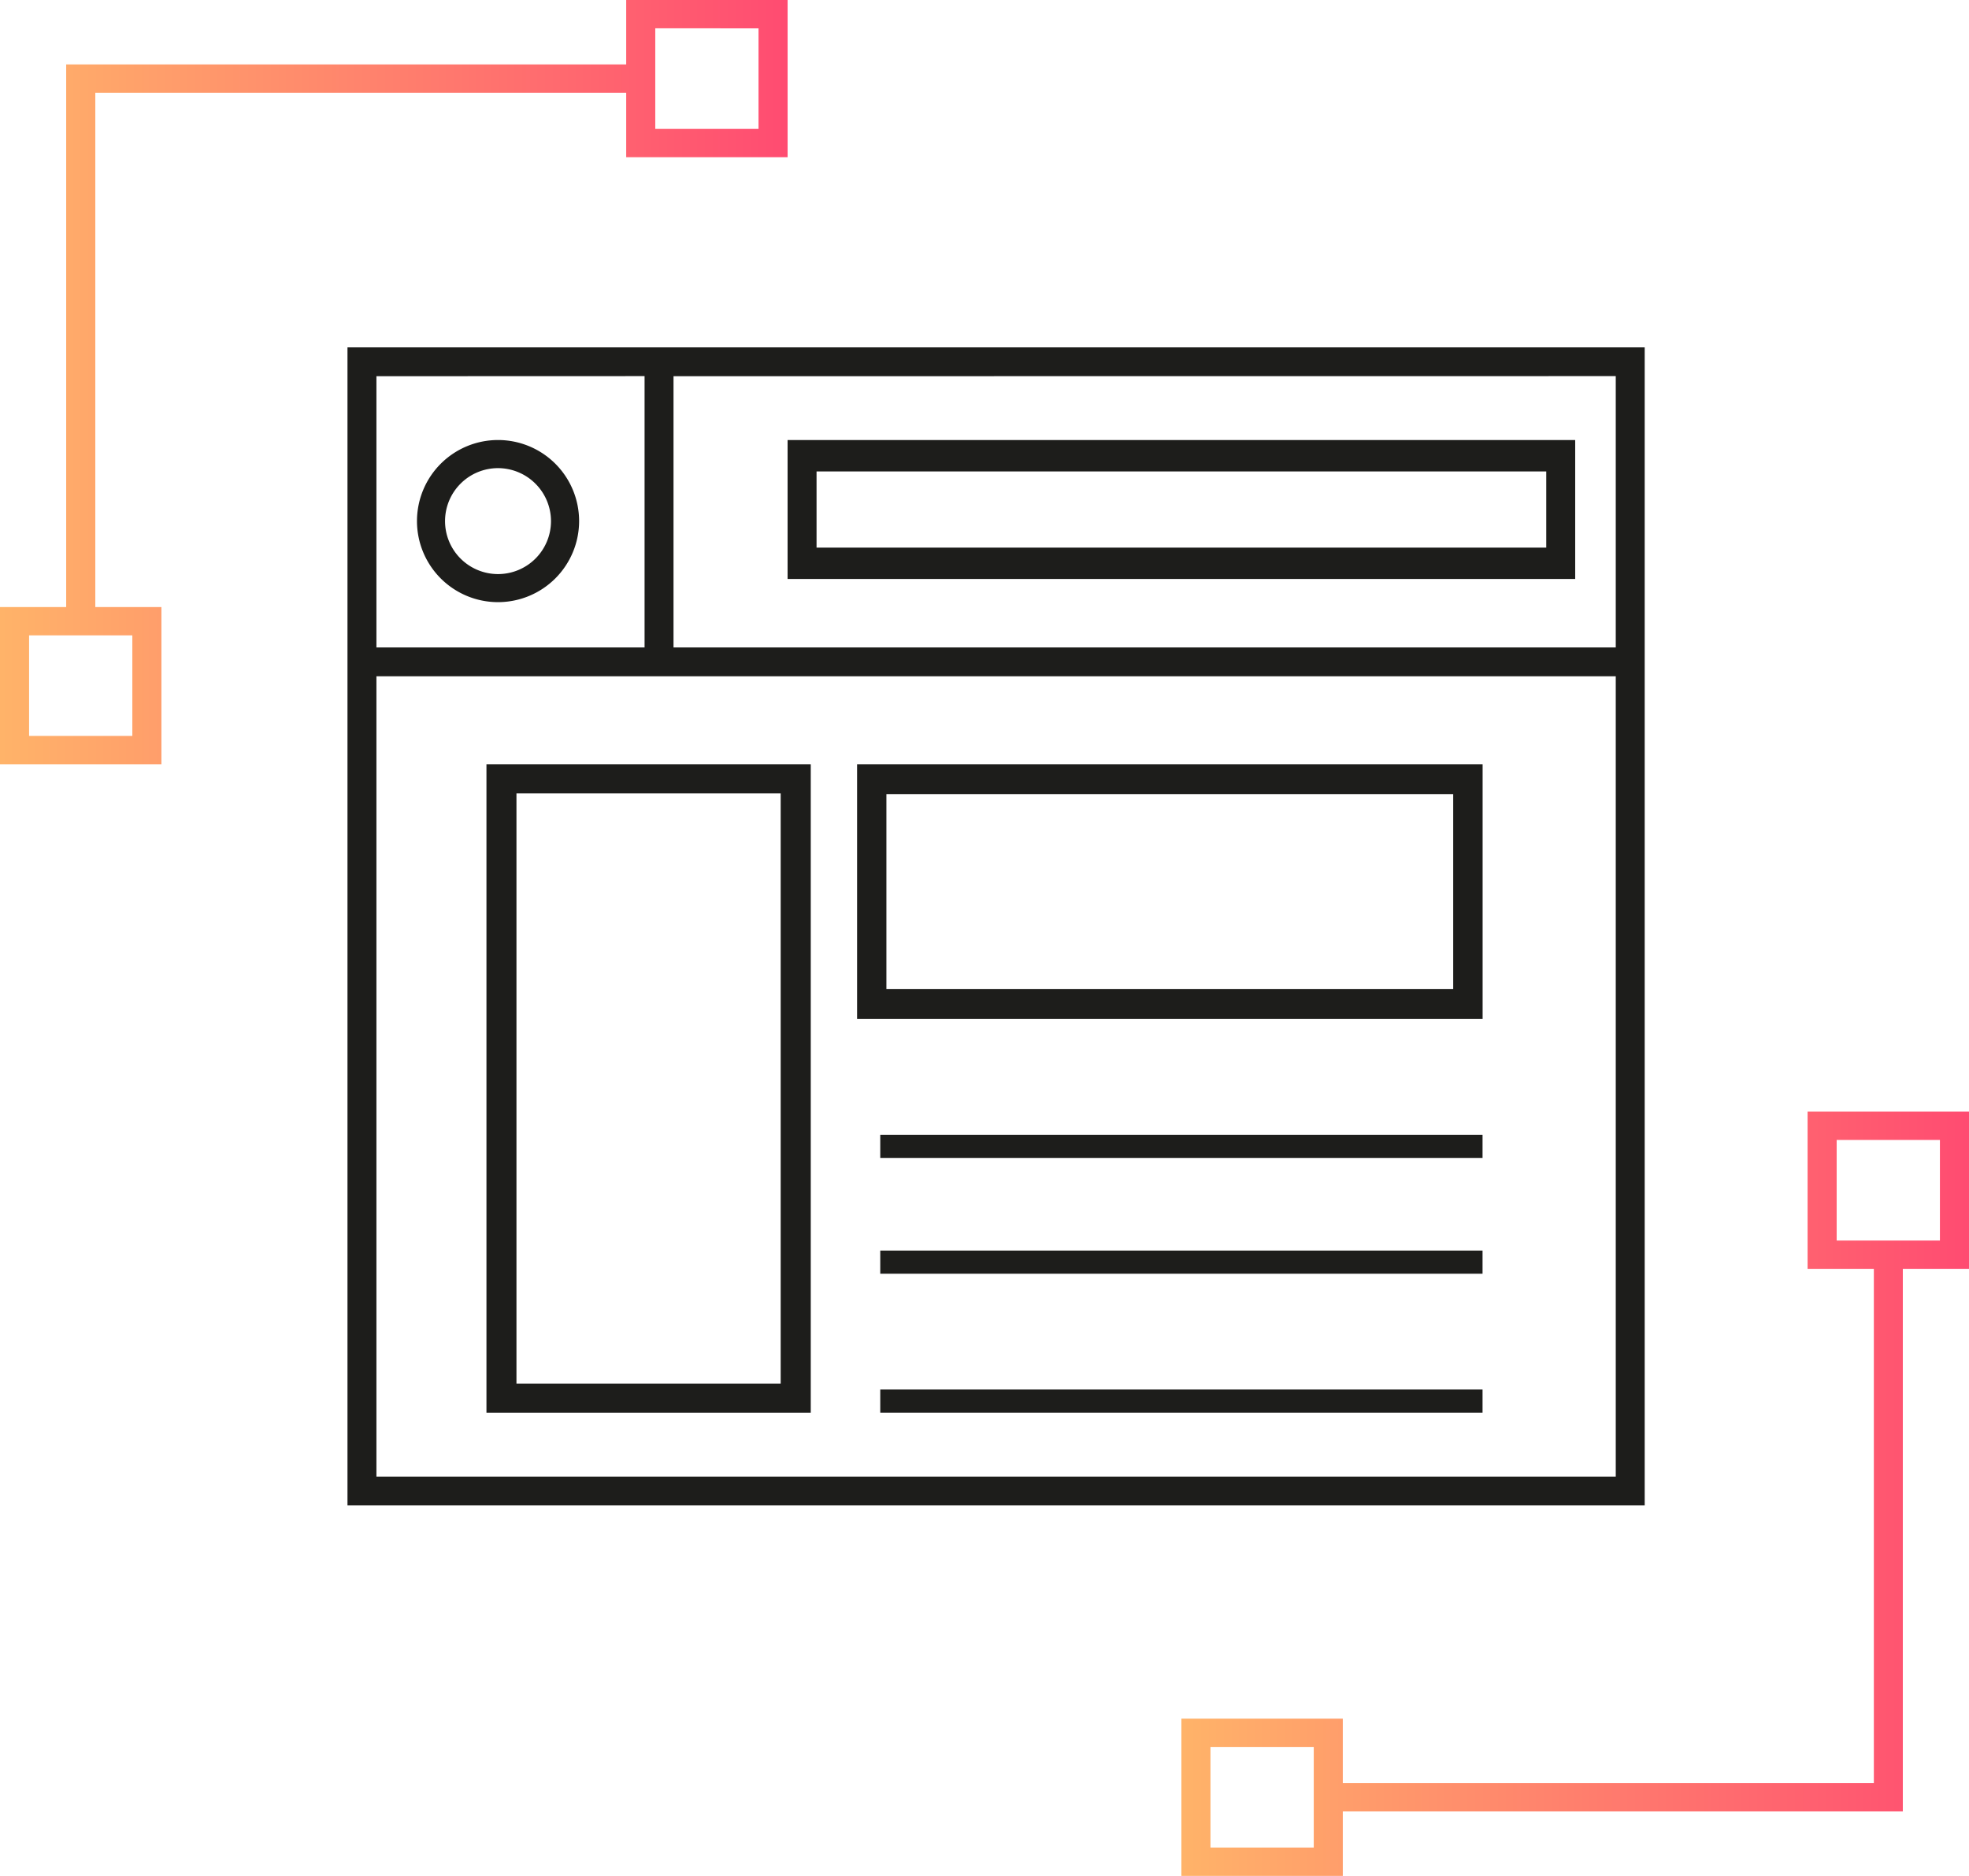 <svg xmlns="http://www.w3.org/2000/svg" xmlns:xlink="http://www.w3.org/1999/xlink" width="85.304" height="81.272" viewBox="0 0 85.304 81.272">
  <defs>
    <linearGradient id="linear-gradient" y1="0.5" x2="1" y2="0.5" gradientUnits="objectBoundingBox">
      <stop offset="0" stop-color="#ffb369"/>
      <stop offset="1" stop-color="#ff4272"/>
    </linearGradient>
  </defs>
  <g id="_5_logo" data-name="5 logo" transform="translate(0 0)">
    <path id="Shape" d="M56.2,50.169H0V0H56.2V50.168ZM1.254,14.249V48.924H54.946V14.249Zm12.871-13V13H54.946V1.245Zm-12.871,0V13H12.871V1.245Z" transform="translate(15.054 15.05)" fill="#1d1d1b"/>
    <path id="Shape-2" data-name="Shape" d="M34.122,6.02H0V0H34.122V6.019ZM1.255,1.362v3.3H32.868v-3.3Z" transform="translate(34.121 19.064)" fill="#1d1d1b"/>
    <path id="Shape-3" data-name="Shape" d="M3.512,7.024A3.512,3.512,0,1,1,7.025,3.513,3.515,3.515,0,0,1,3.512,7.024Zm0-5.806a2.295,2.295,0,1,0,2.295,2.3A2.3,2.3,0,0,0,3.512,1.218Z" transform="translate(18.064 19.064)" fill="#1d1d1b"/>
    <path id="Shape-4" data-name="Shape" d="M14.05,28.094H0V0H14.05V28.093ZM1.3,1.262v25.57H12.747V1.262Z" transform="translate(21.075 33.111)" fill="#1d1d1b"/>
    <path id="Shape-5" data-name="Shape" d="M27.1,11.037H0V0H27.1V11.036ZM1.27,1.293v8.45H25.826V1.293Z" transform="translate(37.132 33.111)" fill="#1d1d1b"/>
    <rect id="Rectangle" width="26.093" height="1.003" transform="translate(38.136 49.164)" fill="#1d1d1b"/>
    <rect id="Rectangle-2" data-name="Rectangle" width="26.093" height="1.003" transform="translate(38.136 54.181)" fill="#1d1d1b"/>
    <rect id="Rectangle-3" data-name="Rectangle" width="26.093" height="1.003" transform="translate(38.136 60.201)" fill="#1d1d1b"/>
    <path id="Shape-6" data-name="Shape" d="M6.993,33.111H0V26.3H2.867V2.792H27.129V0h6.993V6.811H27.129V4.019h-23V26.3H6.993V33.11ZM1.26,27.526v4.358H5.733V27.526Zm27.129-26.3V5.585h4.473V1.228Z" fill="url(#linear-gradient)"/>
    <path id="Shape-7" data-name="Shape" d="M6.993,33.111H0V26.3H6.993v2.792H30V6.811H27.129V0h6.993V6.811H31.255V30.318H6.993V33.11ZM1.26,27.526v4.358H5.734V27.526Zm27.129-26.3V5.585h4.473V1.227Z" transform="translate(51.182 48.161)" fill="url(#linear-gradient)"/>
  </g>
</svg>
